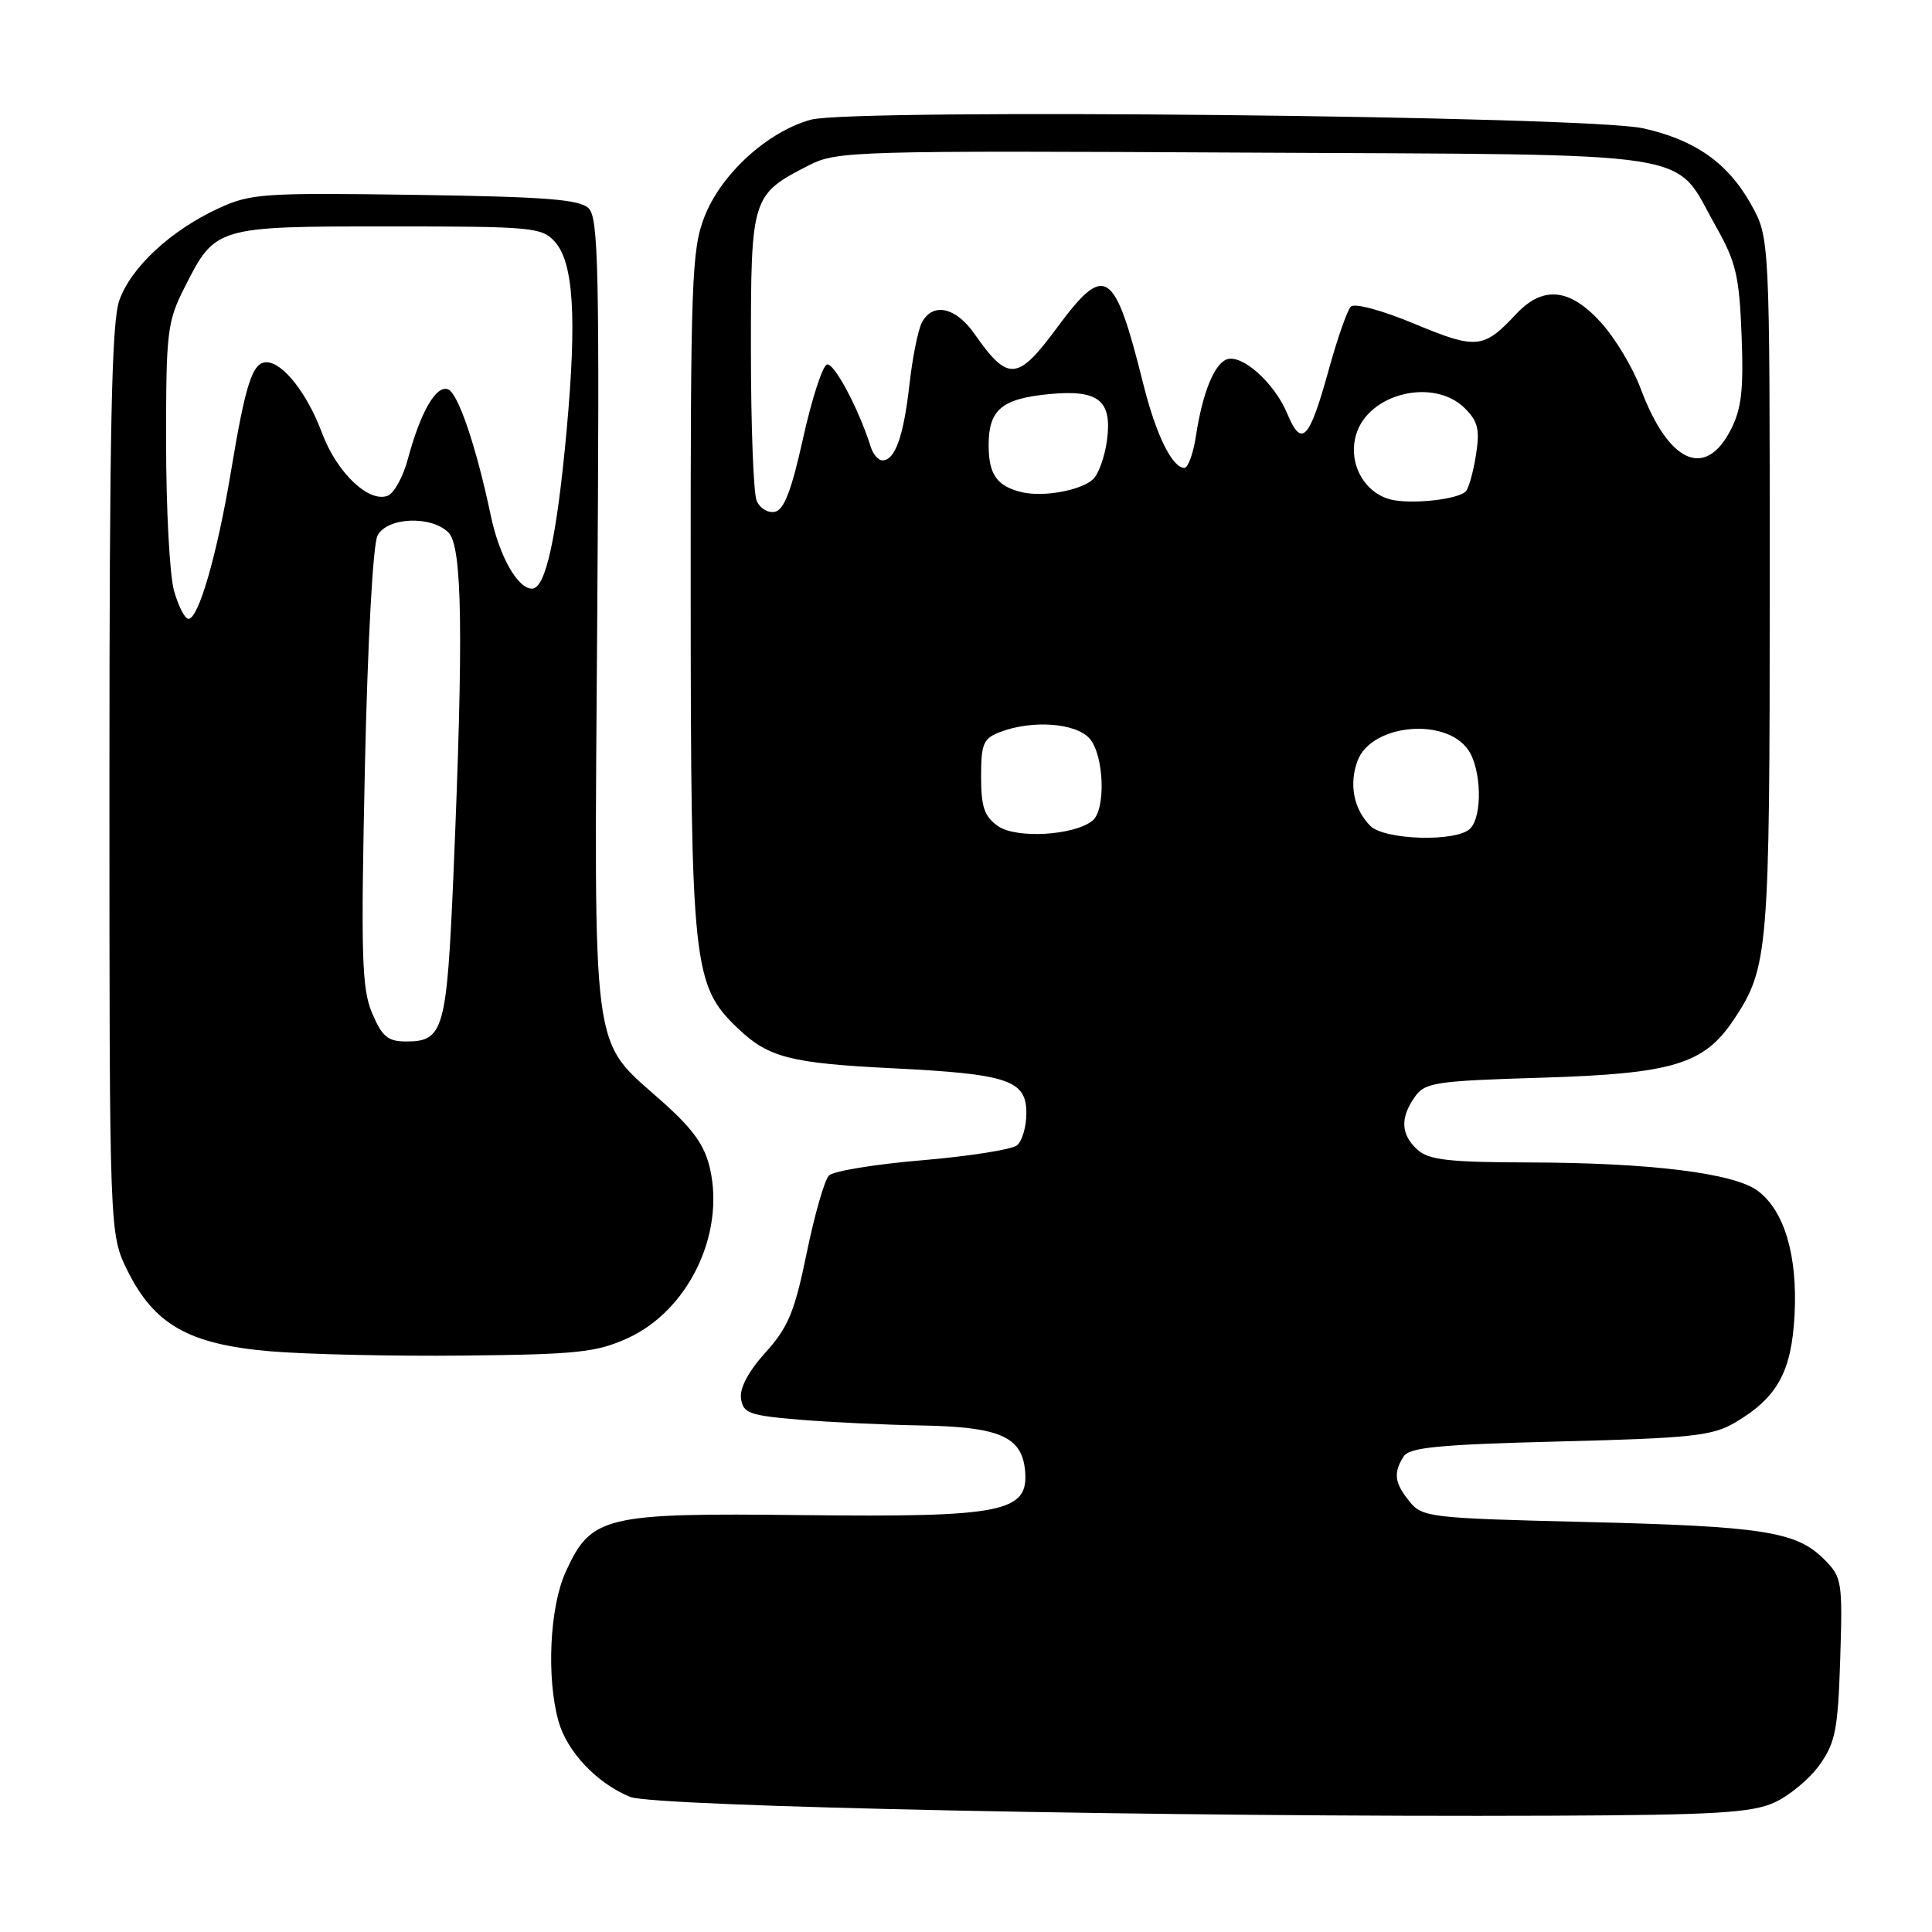 <?xml version="1.0" encoding="UTF-8" standalone="no"?>
<!DOCTYPE svg PUBLIC "-//W3C//DTD SVG 1.1//EN" "http://www.w3.org/Graphics/SVG/1.1/DTD/svg11.dtd" >
<svg xmlns="http://www.w3.org/2000/svg" xmlns:xlink="http://www.w3.org/1999/xlink" version="1.1" viewBox="0 0 256 256">
 <g >
 <path fill="currentColor"
d=" M 235.10 238.85 C 237.08 237.96 239.78 235.71 241.10 233.86 C 243.20 230.91 243.54 229.18 243.84 219.79 C 244.16 209.52 244.07 208.98 241.70 206.61 C 238.02 202.93 233.62 202.24 210.02 201.67 C 189.46 201.17 188.46 201.05 186.77 198.96 C 184.78 196.51 184.60 195.18 185.98 193.00 C 186.75 191.78 190.59 191.41 206.71 191.00 C 224.15 190.56 226.90 190.26 229.90 188.50 C 235.51 185.19 237.39 181.79 237.79 174.22 C 238.20 166.36 236.43 160.41 232.91 157.79 C 229.75 155.44 218.71 154.07 202.58 154.03 C 191.99 154.01 189.33 153.70 187.83 152.35 C 185.62 150.35 185.50 148.15 187.46 145.36 C 188.81 143.43 190.13 143.23 204.28 142.80 C 221.67 142.27 225.79 141.03 229.74 135.10 C 234.33 128.21 234.50 126.15 234.50 77.50 C 234.50 31.50 234.50 31.50 232.00 27.04 C 228.94 21.58 224.58 18.52 217.71 17.00 C 210.30 15.35 112.94 14.35 107.45 15.86 C 101.69 17.44 95.52 23.08 93.33 28.76 C 91.65 33.10 91.50 37.27 91.52 78.50 C 91.54 128.03 91.81 130.59 97.78 136.27 C 101.81 140.13 104.74 140.88 118.24 141.55 C 133.61 142.31 136.00 143.12 136.00 147.50 C 136.00 149.29 135.44 151.21 134.75 151.77 C 134.06 152.32 128.42 153.21 122.20 153.74 C 115.99 154.26 110.43 155.17 109.84 155.76 C 109.26 156.34 107.93 160.97 106.89 166.04 C 105.29 173.83 104.44 175.88 101.44 179.20 C 99.17 181.71 97.99 183.93 98.19 185.32 C 98.47 187.27 99.28 187.56 106.00 188.12 C 110.12 188.46 117.33 188.80 122.00 188.88 C 132.39 189.06 135.38 190.34 135.82 194.80 C 136.36 200.39 133.03 201.06 106.26 200.76 C 80.03 200.46 78.32 200.87 74.94 208.32 C 72.84 212.96 72.39 222.27 74.00 228.06 C 75.12 232.10 79.09 236.30 83.50 238.10 C 86.70 239.40 155.35 240.80 205.50 240.59 C 227.19 240.50 232.10 240.21 235.10 238.85 Z  M 83.18 177.31 C 91.16 173.67 96.05 163.62 94.09 154.90 C 93.39 151.77 91.87 149.64 87.71 145.93 C 78.22 137.47 78.72 141.22 79.14 81.40 C 79.45 35.88 79.30 28.88 78.00 27.60 C 76.79 26.42 72.28 26.07 55.00 25.82 C 34.90 25.53 33.20 25.64 28.95 27.61 C 22.63 30.53 17.36 35.42 15.81 39.80 C 14.79 42.69 14.50 56.56 14.50 103.50 C 14.50 163.50 14.50 163.50 16.87 168.32 C 20.42 175.52 25.02 178.13 35.78 179.05 C 40.58 179.46 52.15 179.72 61.50 179.62 C 76.50 179.47 79.05 179.19 83.18 177.31 Z  M 132.25 109.47 C 130.43 108.19 130.00 106.94 130.00 102.92 C 130.00 98.51 130.29 97.84 132.57 96.98 C 136.76 95.38 142.50 95.79 144.35 97.83 C 146.30 99.99 146.57 107.30 144.75 108.75 C 142.28 110.72 134.66 111.15 132.25 109.47 Z  M 181.57 109.43 C 179.36 107.22 178.72 103.87 179.90 100.77 C 181.73 95.96 191.49 95.01 194.53 99.34 C 196.30 101.88 196.47 108.13 194.80 109.80 C 193.01 111.59 183.47 111.33 181.57 109.43 Z  M 100.25 66.32 C 99.84 65.32 99.50 56.33 99.50 46.35 C 99.50 26.02 99.57 25.79 107.27 21.86 C 110.89 20.02 113.40 19.95 164.95 20.22 C 226.56 20.54 221.58 19.76 227.36 29.99 C 230.03 34.72 230.47 36.57 230.77 44.46 C 231.05 51.71 230.76 54.19 229.31 57.00 C 225.92 63.55 221.06 61.30 217.40 51.50 C 216.38 48.75 214.02 44.81 212.15 42.75 C 208.03 38.18 204.46 37.82 200.92 41.59 C 196.58 46.24 195.65 46.33 187.43 42.91 C 183.12 41.11 179.48 40.13 178.99 40.63 C 178.52 41.11 177.21 44.85 176.08 48.94 C 173.48 58.35 172.48 59.40 170.55 54.77 C 168.85 50.70 164.53 46.86 162.53 47.63 C 160.88 48.26 159.33 52.11 158.47 57.75 C 158.12 60.09 157.42 62.00 156.94 62.00 C 155.33 62.00 153.18 57.62 151.52 51.00 C 147.66 35.52 146.47 34.74 140.00 43.50 C 134.83 50.50 133.56 50.59 129.13 44.25 C 126.64 40.68 123.58 40.02 122.15 42.75 C 121.64 43.71 120.90 47.42 120.50 51.00 C 119.73 57.82 118.60 61.00 116.93 61.00 C 116.39 61.00 115.69 60.21 115.39 59.25 C 113.82 54.23 110.51 48.00 109.57 48.30 C 108.98 48.50 107.56 52.89 106.41 58.08 C 104.88 65.00 103.88 67.59 102.66 67.82 C 101.74 68.00 100.66 67.33 100.25 66.32 Z  M 184.83 66.30 C 180.99 65.70 178.54 61.58 179.68 57.63 C 181.26 52.12 189.99 49.99 194.11 54.11 C 195.85 55.85 196.11 56.94 195.56 60.36 C 195.20 62.64 194.58 64.79 194.20 65.14 C 193.14 66.12 187.84 66.77 184.83 66.30 Z  M 135.50 65.24 C 132.13 64.47 131.00 62.91 131.00 59.00 C 131.00 54.28 132.72 52.83 139.03 52.22 C 145.57 51.59 147.39 53.05 146.68 58.35 C 146.39 60.51 145.56 62.83 144.83 63.51 C 143.26 64.97 138.34 65.88 135.50 65.24 Z  M 49.31 134.25 C 47.93 130.99 47.81 126.72 48.35 101.70 C 48.72 84.90 49.42 72.09 50.03 70.95 C 51.32 68.52 57.15 68.29 59.43 70.57 C 61.26 72.40 61.43 84.06 60.09 115.73 C 59.20 136.52 58.79 138.00 53.83 138.00 C 51.39 138.00 50.63 137.37 49.31 134.25 Z  M 23.05 78.25 C 22.48 76.19 22.01 67.40 22.01 58.72 C 22.00 43.89 22.15 42.64 24.48 38.04 C 28.54 30.02 28.62 30.00 51.57 30.00 C 70.47 30.00 71.80 30.12 73.51 32.02 C 75.99 34.76 76.45 41.99 75.09 56.93 C 73.79 71.16 72.30 78.00 70.50 78.00 C 68.58 78.00 66.16 73.70 65.03 68.31 C 63.12 59.22 60.71 52.10 59.37 51.59 C 57.80 50.98 55.73 54.57 54.05 60.80 C 53.42 63.17 52.21 65.37 51.37 65.69 C 48.85 66.65 44.62 62.61 42.68 57.40 C 40.72 52.13 37.48 48.00 35.30 48.00 C 33.46 48.00 32.54 50.81 30.60 62.50 C 28.76 73.53 26.31 82.00 24.97 82.00 C 24.49 82.00 23.63 80.31 23.05 78.25 Z "/>
</g>
</svg>